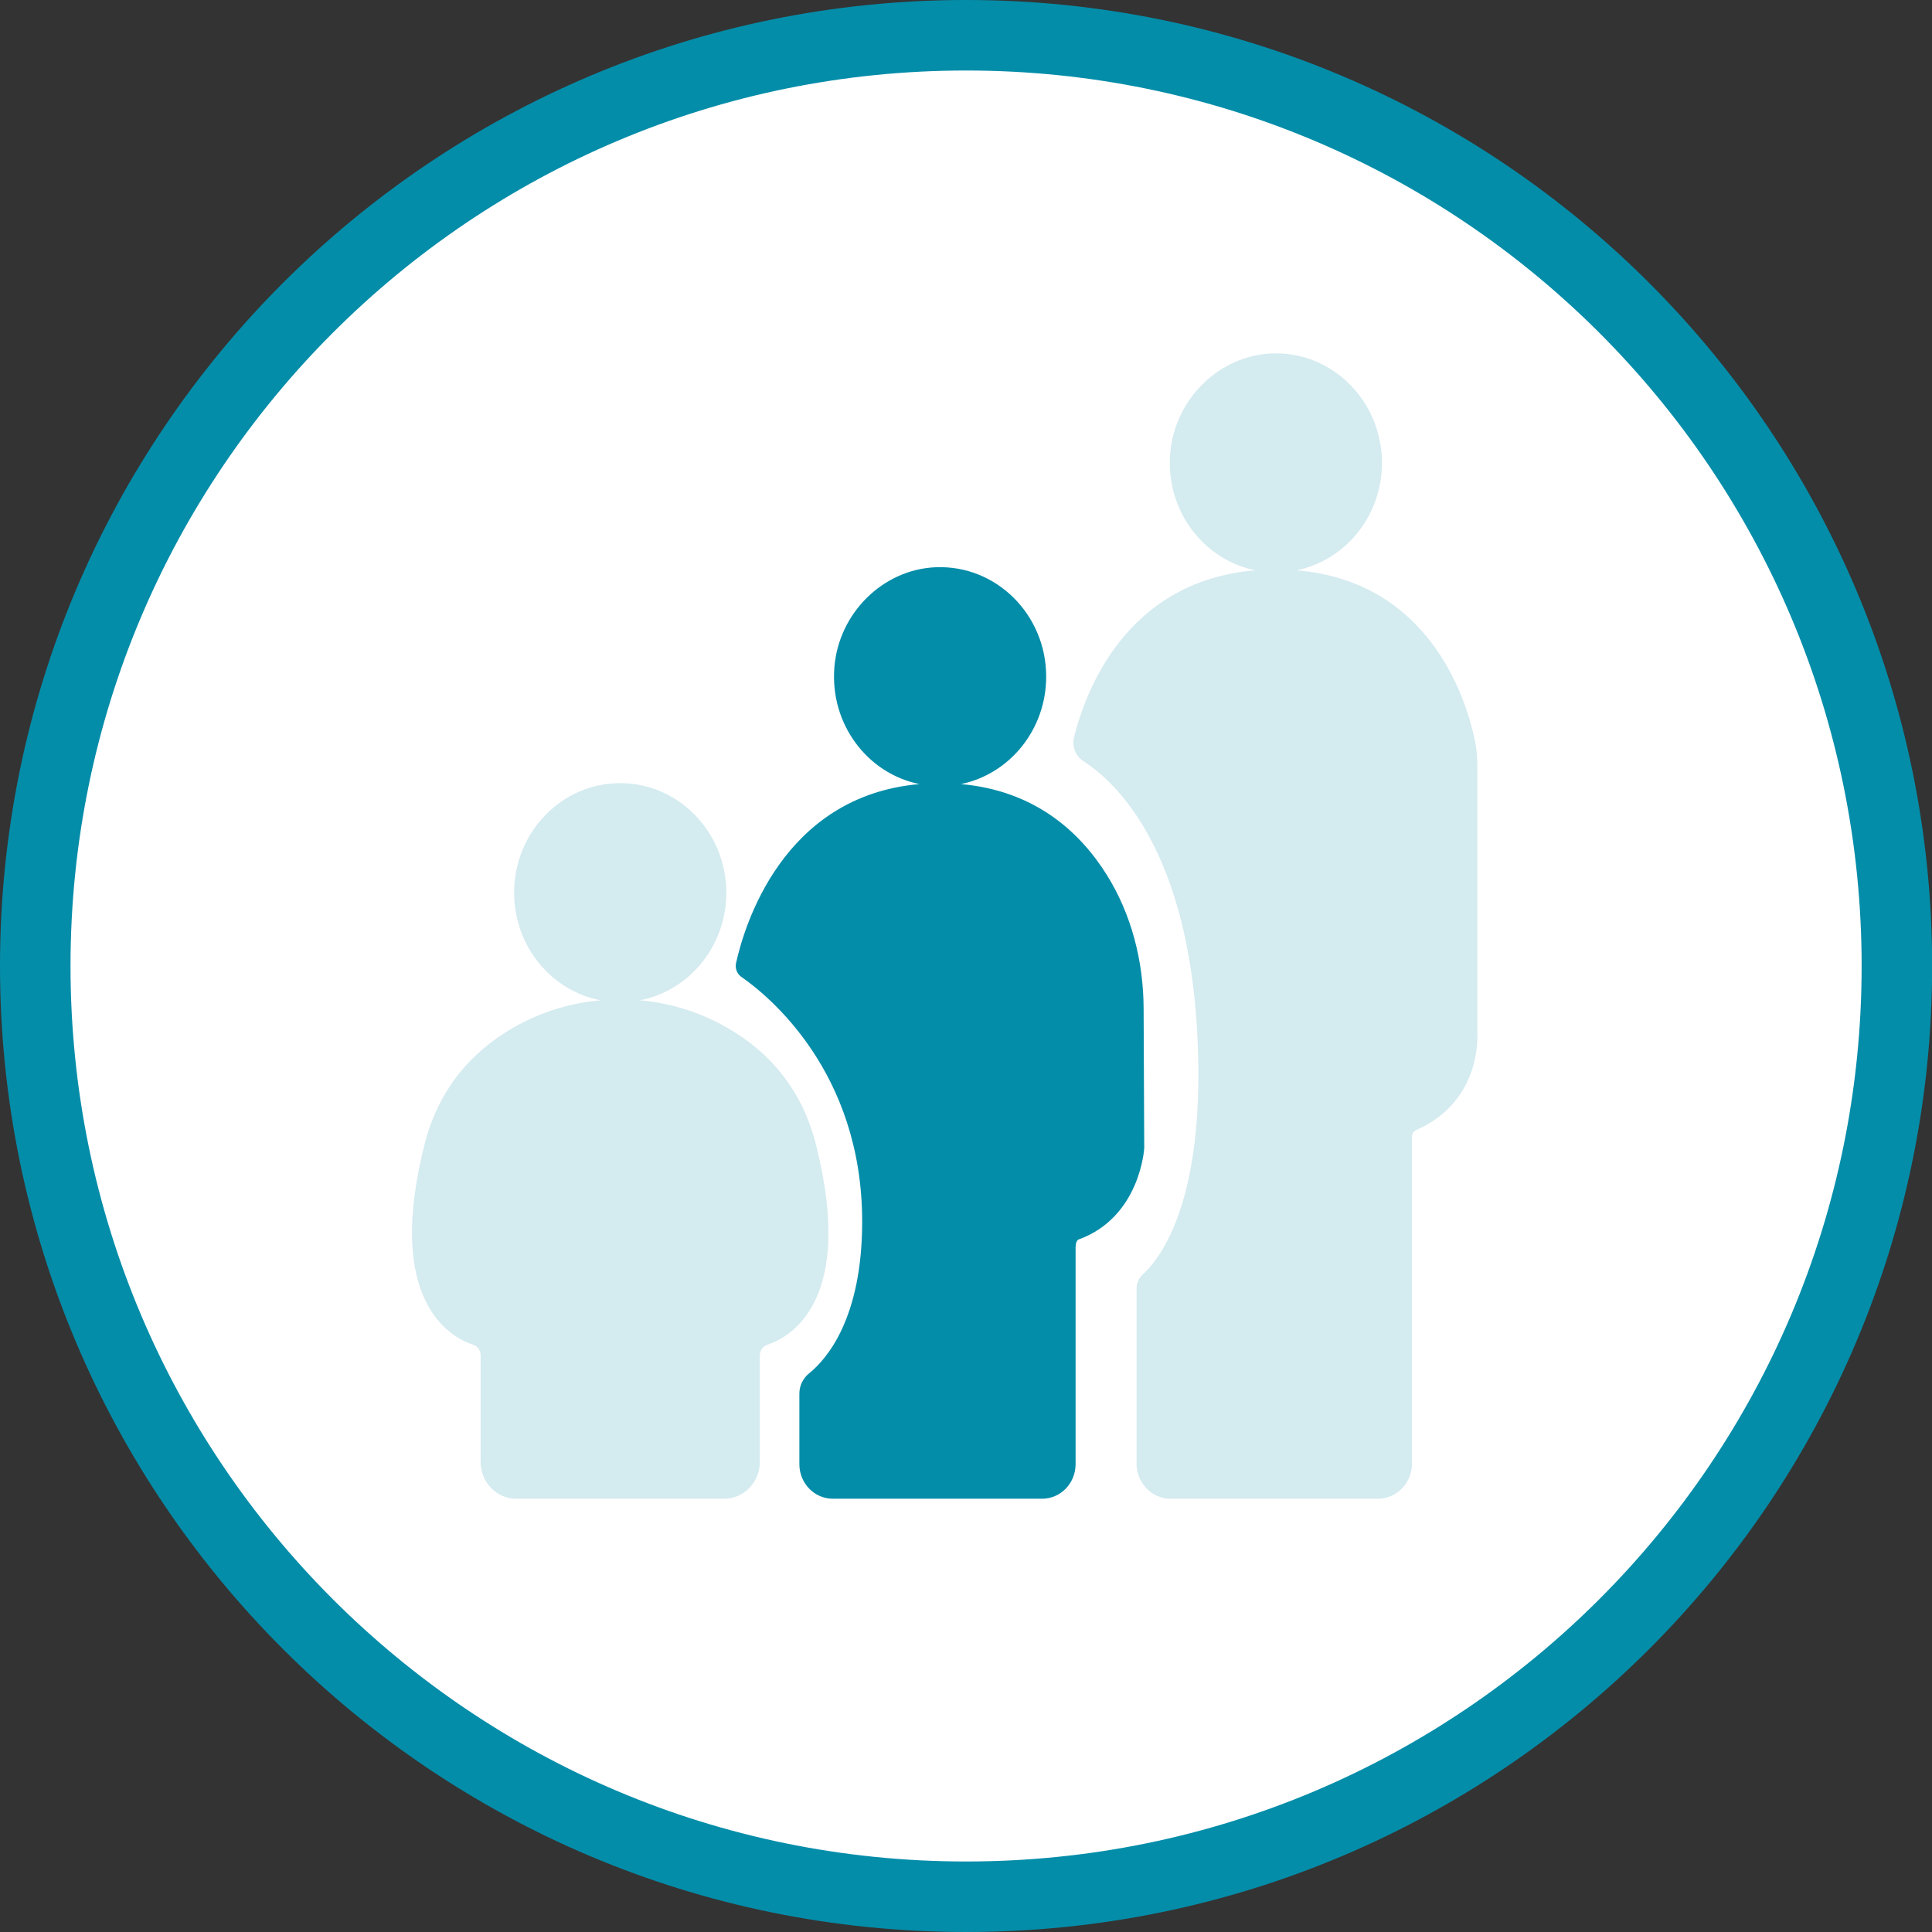 <svg width="137" height="137" viewBox="0 0 137 137" fill="none" xmlns="http://www.w3.org/2000/svg">
<rect x="0" y="0" width="137" height="137" fill="#333333" stroke="none"/>
<path d="M68.505 134.5C104.958 134.5 134.51 104.951 134.51 68.5C134.51 32.049 104.958 2.5 68.505 2.5C32.052 2.5 2.5 32.049 2.5 68.5C2.5 104.951 32.052 134.5 68.505 134.5Z" fill="white" stroke="#048DA9" stroke-width="5"/>
<path d="M54.402 95.363C54.09 95.46 53.879 95.768 53.879 96.113V103.666C53.879 105.106 52.746 106.276 51.351 106.276H36.61C35.215 106.276 34.081 105.106 34.081 103.666V96.113C34.081 95.768 33.878 95.46 33.558 95.363C31.931 94.823 27.238 92.265 30.144 80.998C31.299 76.618 34.096 74.082 36.871 72.612C38.666 71.667 40.613 71.105 42.582 70.932C39.094 70.257 36.457 67.099 36.457 63.304C36.457 59.013 39.828 55.533 43.977 55.533C48.125 55.533 51.504 59.013 51.504 63.304C51.504 67.099 48.866 70.257 45.379 70.932C47.348 71.105 49.295 71.667 51.097 72.62C53.872 74.082 56.662 76.618 57.817 80.998C60.723 92.265 56.03 94.823 54.402 95.363Z" fill="#D4EBF0"/>
<path d="M81.139 81.411C81.139 81.411 80.87 86.301 76.489 87.892C76.264 87.974 76.271 88.462 76.271 88.462V103.824C76.271 105.181 75.21 106.276 73.895 106.276H59.059C57.744 106.276 56.684 105.181 56.684 103.824V98.82C56.684 98.258 56.945 97.733 57.381 97.38C58.631 96.368 61.137 93.48 61.137 86.624C61.137 75.988 54.475 70.594 52.572 69.274C52.259 69.057 52.114 68.667 52.194 68.292C52.76 65.719 55.47 56.448 65.199 55.6C61.537 54.865 58.834 51.37 59.168 47.304C59.481 43.456 62.634 40.366 66.368 40.223C70.655 40.058 74.186 43.591 74.186 47.979C74.186 51.745 71.592 54.888 68.148 55.6C73.437 56.073 76.605 59.036 78.487 62.044C80.238 64.849 81.081 68.157 81.095 71.495L81.139 81.403V81.411Z" fill="#048DA9"/>
<path d="M100.435 80.136C100.036 80.278 100.123 80.781 100.123 80.781V103.786C100.123 105.159 99.04 106.277 97.711 106.277H83.006C81.677 106.277 80.594 105.159 80.594 103.786V91.387C80.594 91.005 80.754 90.637 81.03 90.382C82.134 89.377 84.975 85.859 84.975 76.288C84.975 60.686 79.097 55.42 76.816 53.965C76.264 53.613 76.002 52.923 76.162 52.278C76.925 49.187 79.766 41.206 89.022 40.441C85.345 39.699 82.628 36.188 82.984 32.115C83.318 28.267 86.486 25.192 90.22 25.064C94.492 24.914 97.994 28.455 97.994 32.828C97.994 36.593 95.393 39.736 91.942 40.441C101.285 41.221 103.908 49.382 104.562 52.383C104.693 52.99 104.758 53.613 104.758 54.235V73.318C104.758 73.318 105.114 78.073 100.428 80.128L100.435 80.136Z" fill="#D4EBF0"/>
</svg>
